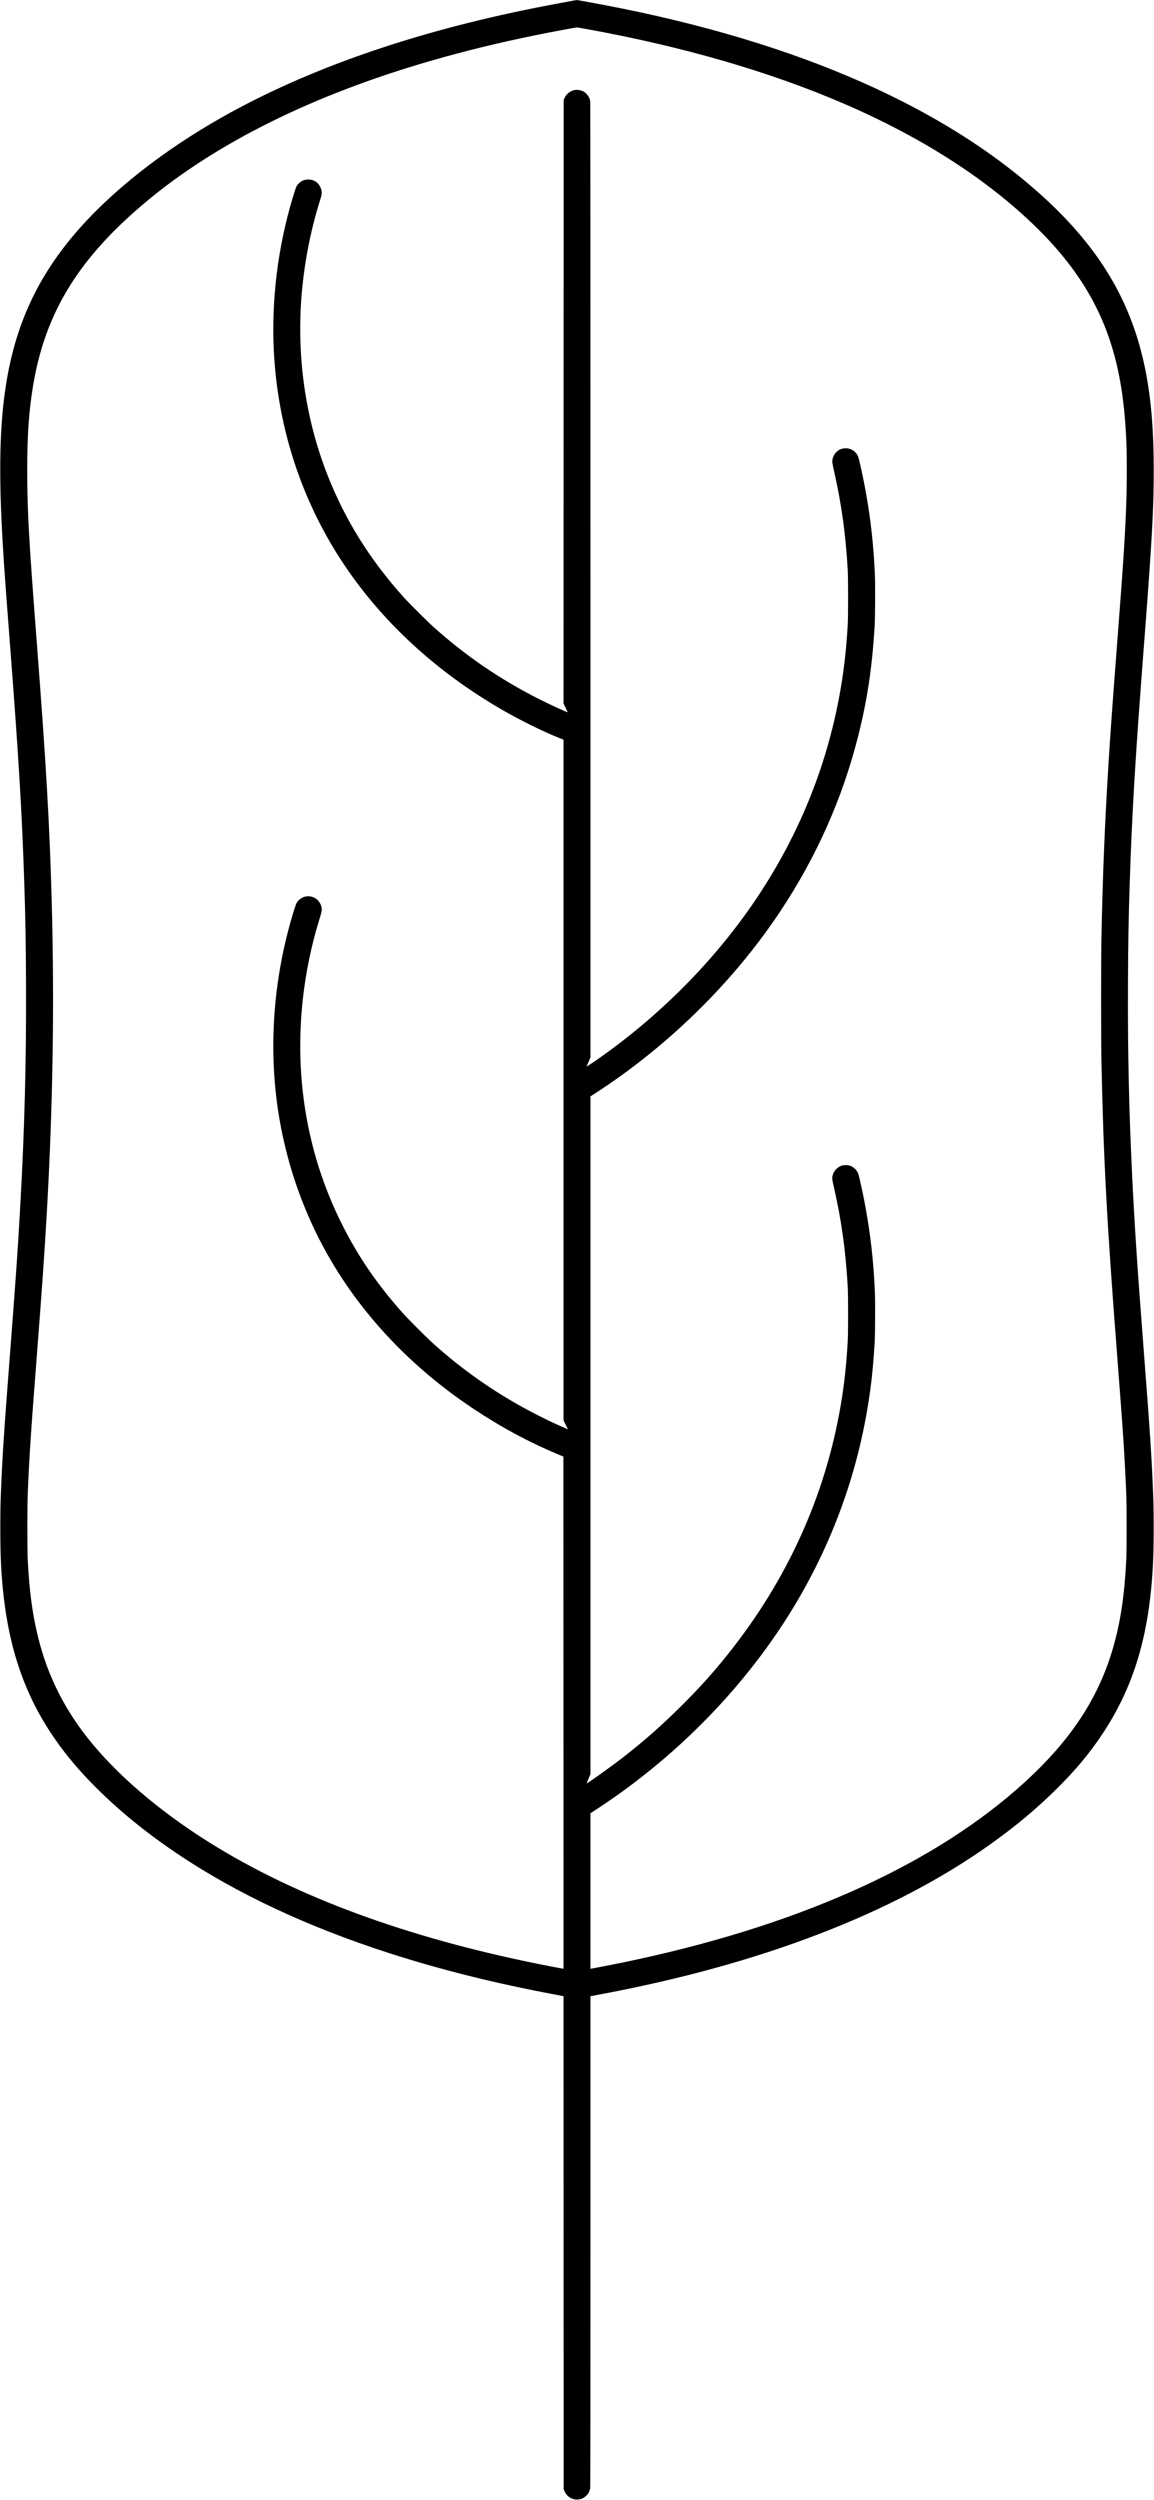 <?xml version="1.0" standalone="no"?>
<!DOCTYPE svg PUBLIC "-//W3C//DTD SVG 20010904//EN"
 "http://www.w3.org/TR/2001/REC-SVG-20010904/DTD/svg10.dtd">
<svg version="1.0" xmlns="http://www.w3.org/2000/svg"
 width="4110pt" height="8900pt" viewBox="0 0 4110 8900"
 preserveAspectRatio="xMidYMid meet">

<g transform="translate(0,8900) scale(0.1,-0.1)"
fill="#000000" stroke="none">
<path d="M20400 88974 c-481 -87 -951 -176 -1315 -249 -4383 -874 -8127 -2180
-11160 -3890 -2145 -1210 -4014 -2689 -5278 -4180 -1338 -1576 -2103 -3257
-2432 -5345 -231 -1462 -265 -3162 -115 -5710 47 -795 90 -1386 255 -3535 313
-4068 428 -6000 510 -8515 43 -1332 55 -2065 62 -3595 11 -2758 -51 -5126
-207 -7925 -84 -1499 -155 -2522 -360 -5180 -228 -2963 -279 -3737 -330 -5065
-28 -707 -23 -1922 10 -2540 155 -2866 878 -4913 2406 -6812 486 -604 1106
-1240 1791 -1840 3534 -3094 8757 -5325 15393 -6578 217 -41 405 -77 417 -80
l23 -5 2 -8773 3 -8772 22 -58 c102 -270 400 -391 661 -270 30 14 83 52 118
85 76 72 128 169 144 268 7 44 10 2946 10 8792 l0 8728 23 5 c12 3 144 28 292
55 5741 1069 10487 2893 13934 5355 931 665 1681 1294 2407 2020 653 653 1116
1210 1564 1882 1125 1685 1676 3511 1810 5998 33 620 38 1826 10 2540 -51
1322 -99 2062 -330 5065 -239 3104 -327 4433 -415 6230 -118 2432 -162 4431
-152 6880 7 1525 19 2260 62 3590 82 2517 197 4444 510 8515 287 3727 345
4776 345 6220 0 1358 -86 2435 -275 3430 -532 2807 -1939 4959 -4660 7127
-1522 1212 -3348 2295 -5432 3219 -2641 1172 -5729 2099 -9188 2758 -386 74
-983 182 -994 180 -3 0 -67 -12 -141 -25z m465 -1004 c3428 -619 6534 -1517
9175 -2655 2802 -1207 5146 -2715 6894 -4435 1477 -1454 2361 -2942 2805
-4725 216 -869 338 -1825 381 -2990 13 -346 13 -1426 0 -1840 -38 -1240 -95
-2143 -335 -5260 -171 -2227 -240 -3191 -310 -4325 -131 -2136 -201 -3874
-247 -6120 -16 -783 -16 -3599 0 -4390 71 -3481 192 -5744 572 -10648 204
-2633 257 -3451 312 -4772 18 -417 17 -2031 0 -2360 -67 -1268 -203 -2181
-461 -3086 -541 -1896 -1609 -3470 -3441 -5069 -3230 -2821 -7989 -4914
-14000 -6159 -331 -68 -1051 -209 -1132 -221 l-48 -7 0 2769 0 2769 93 59
c201 128 667 443 888 601 1764 1259 3338 2745 4667 4408 2411 3014 3883 6480
4346 10226 51 413 93 892 127 1450 17 285 23 1418 10 1766 -44 1126 -163 2166
-376 3279 -57 301 -189 893 -214 967 -52 150 -186 271 -341 307 -58 13 -162
13 -220 0 -167 -38 -309 -181 -355 -354 -21 -82 -19 -143 11 -270 297 -1290
446 -2339 526 -3695 18 -293 18 -1658 0 -1950 -51 -867 -127 -1557 -252 -2287
-554 -3229 -1908 -6212 -4019 -8851 -530 -663 -980 -1164 -1625 -1807 -700
-699 -1333 -1259 -2083 -1843 -478 -372 -1338 -984 -1321 -941 3 8 35 84 72
170 l66 156 0 12065 0 12065 108 68 c300 192 761 508 1073 735 2204 1610 4110
3583 5556 5750 1301 1950 2237 4050 2797 6275 326 1296 496 2431 587 3915 17
277 23 1422 10 1766 -52 1332 -211 2565 -496 3855 -41 184 -83 360 -94 391
-50 144 -165 254 -314 300 -89 27 -224 22 -309 -11 -169 -65 -292 -233 -305
-416 -4 -61 5 -112 70 -405 263 -1173 403 -2189 479 -3480 18 -293 18 -1658 0
-1950 -31 -531 -71 -989 -123 -1403 -370 -2985 -1411 -5773 -3102 -8307 -1425
-2134 -3324 -4080 -5502 -5635 -274 -196 -579 -400 -573 -384 3 8 35 84 72
170 l66 156 0 17000 c0 11522 -3 17018 -10 17054 -23 122 -123 265 -228 326
-109 64 -261 81 -386 43 -133 -41 -254 -155 -308 -287 l-23 -58 -3 -10743 -2
-10742 76 -151 c41 -83 73 -153 71 -155 -11 -12 -590 252 -967 441 -1390 696
-2649 1551 -3800 2584 -243 219 -877 850 -1080 1076 -1201 1337 -2076 2741
-2705 4340 -804 2043 -1118 4309 -910 6565 103 1105 327 2226 650 3240 55 172
65 256 41 348 -58 228 -239 372 -466 372 -175 0 -325 -87 -417 -240 -41 -69
-214 -644 -328 -1095 -448 -1767 -600 -3631 -439 -5390 215 -2361 961 -4597
2192 -6575 1400 -2249 3439 -4173 5943 -5608 644 -369 1416 -748 1993 -979
l146 -58 0 -12118 0 -12117 80 -159 79 -159 -170 74 c-299 130 -516 232 -859
405 -1385 697 -2652 1564 -3791 2594 -215 195 -858 838 -1040 1040 -930 1035
-1633 2064 -2223 3255 -1208 2437 -1673 5178 -1356 7990 105 925 301 1875 567
2740 113 368 118 397 88 515 -69 263 -329 418 -590 350 -114 -30 -228 -116
-287 -216 -59 -100 -266 -810 -393 -1346 -393 -1661 -525 -3367 -390 -5028
145 -1773 604 -3515 1351 -5122 1199 -2581 3170 -4822 5739 -6528 974 -646
1928 -1161 2955 -1594 l235 -99 3 -9117 2 -9117 -47 7 c-27 4 -221 40 -433 81
-4739 919 -8690 2326 -11808 4208 -1822 1100 -3386 2388 -4467 3681 -974 1165
-1607 2402 -1958 3826 -201 814 -310 1623 -369 2739 -17 329 -18 1943 0 2360
55 1336 106 2111 322 4900 191 2472 274 3665 355 5070 221 3863 277 7494 175
11200 -75 2704 -198 4831 -525 9085 -292 3797 -345 4749 -345 6205 0 1244 57
2074 205 2979 429 2618 1628 4569 4051 6587 2519 2099 5966 3801 10119 4999
1204 347 2361 631 3690 904 607 124 1499 291 1530 285 11 -2 146 -27 300 -54z"/>
</g>
</svg>
